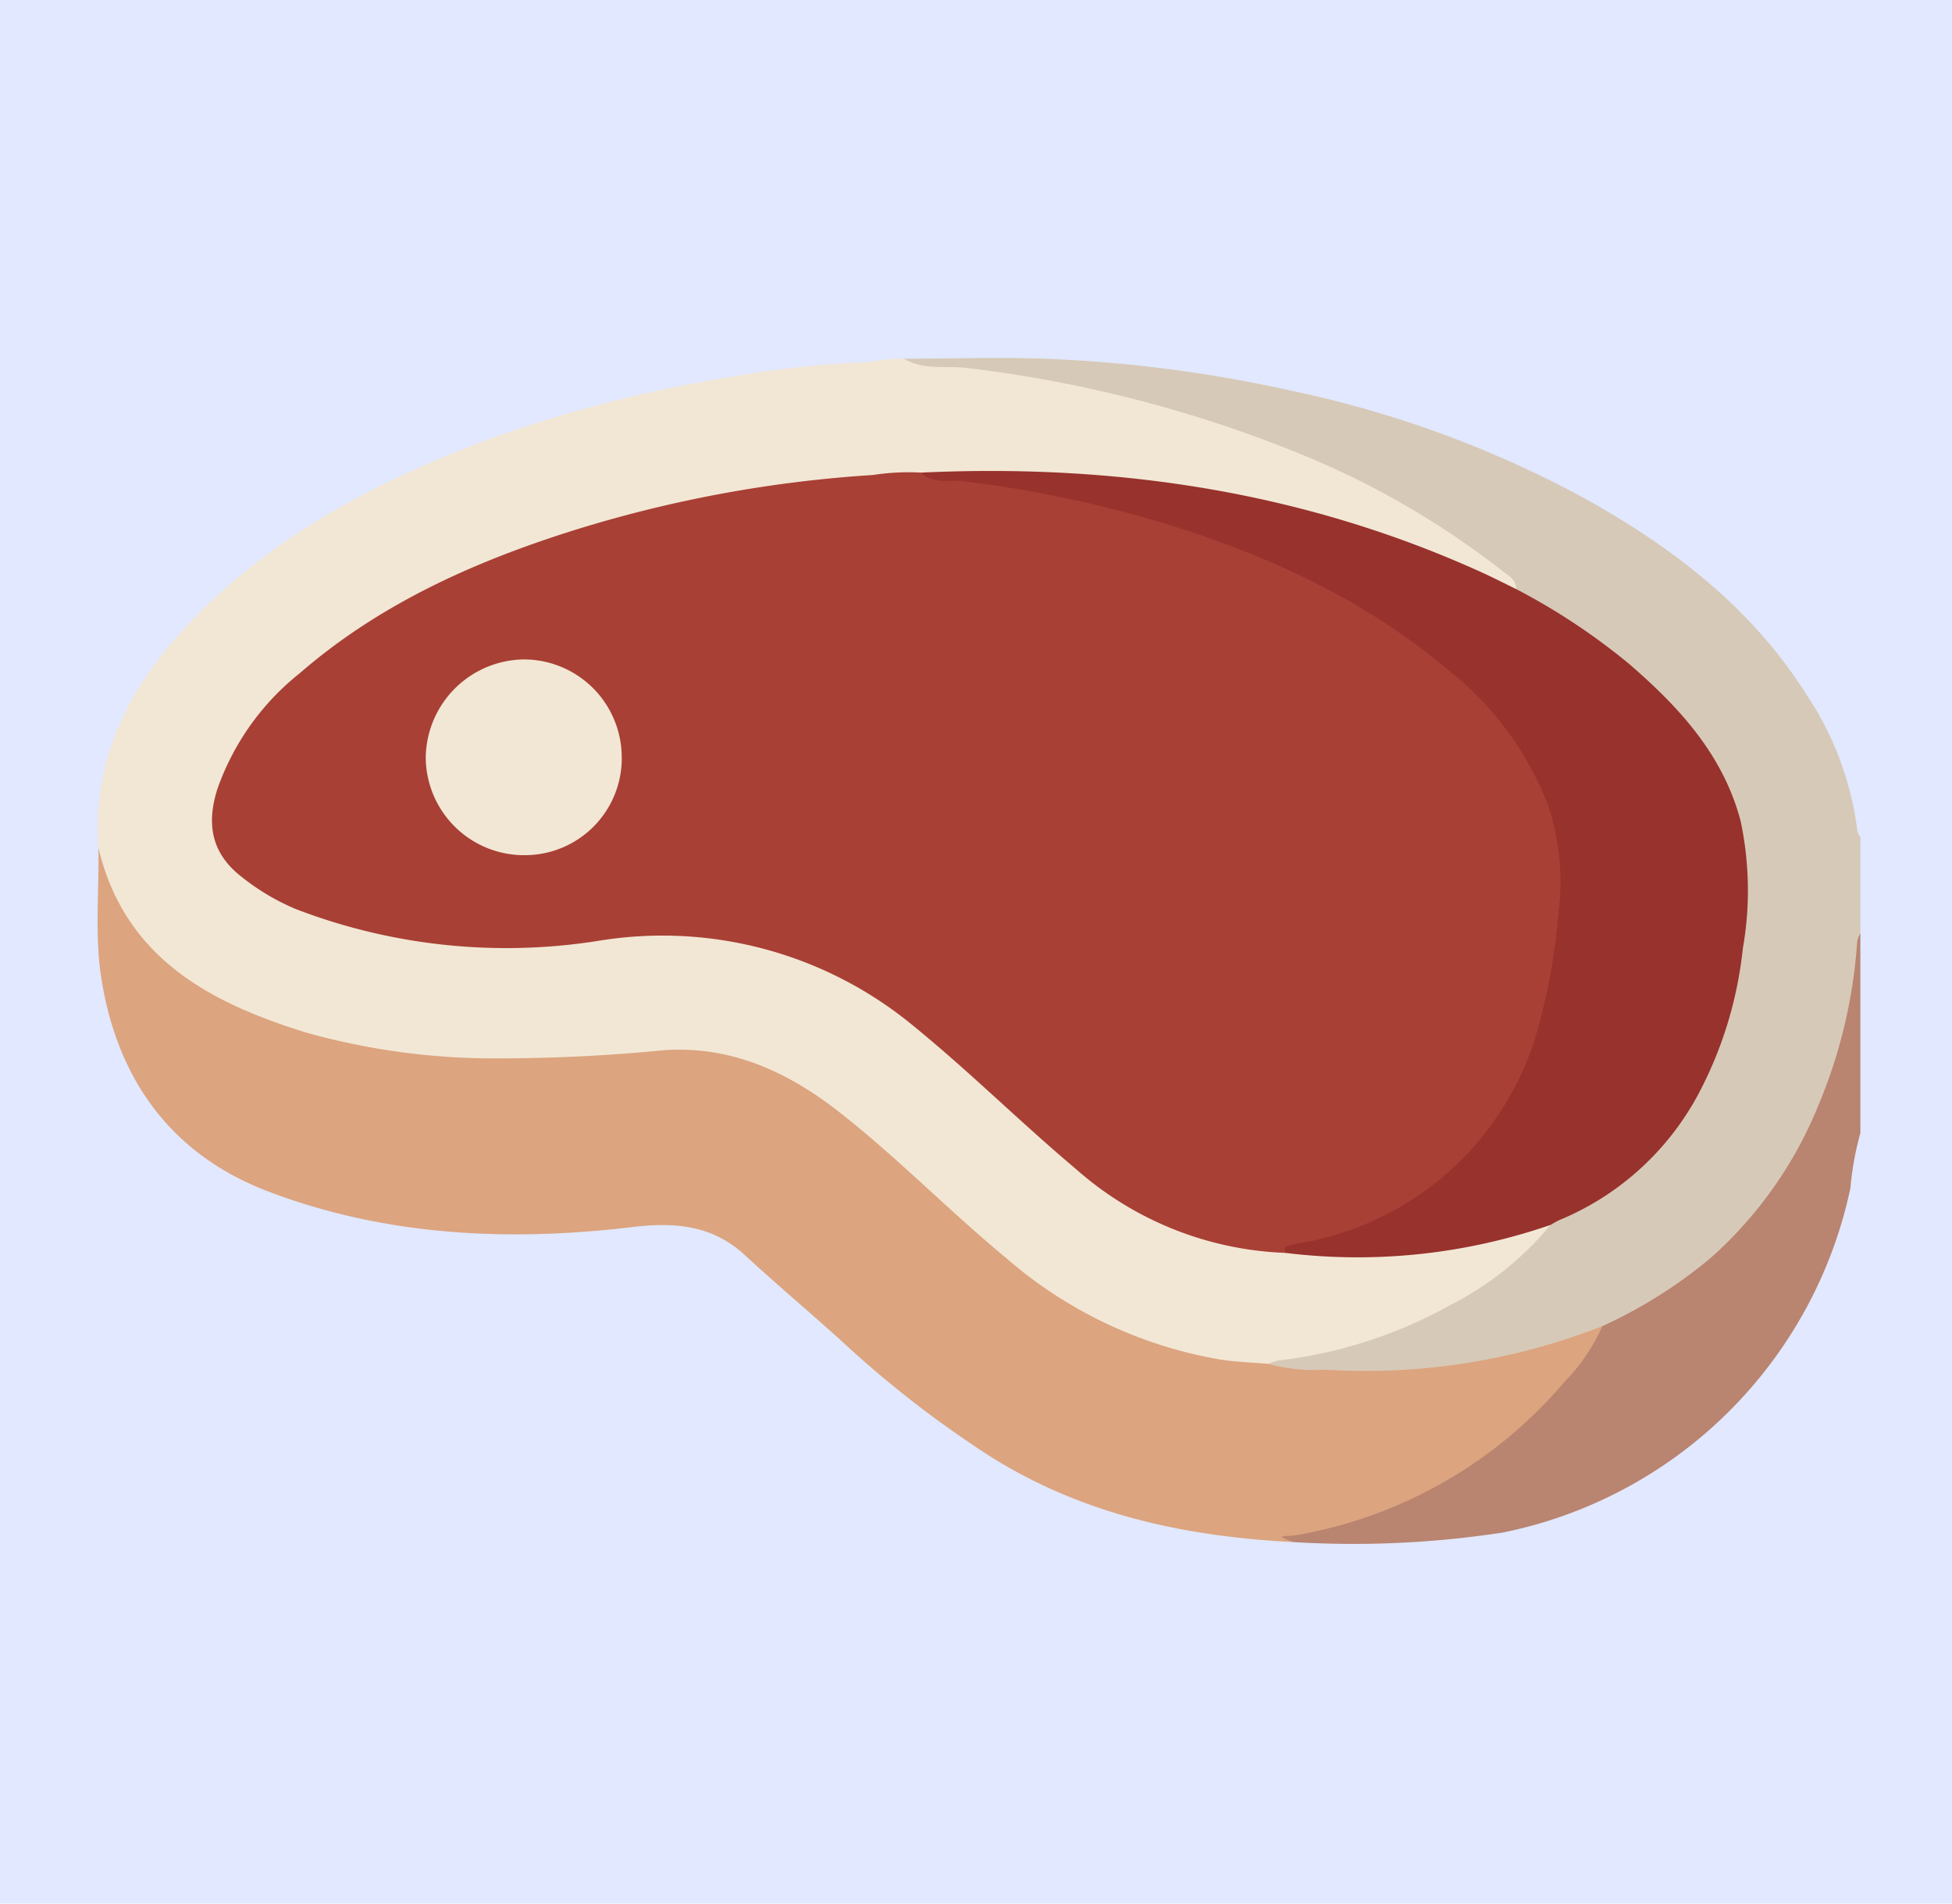 <svg xmlns="http://www.w3.org/2000/svg" xmlns:xlink="http://www.w3.org/1999/xlink" width="120" height="117" viewBox="0 0 120 117">
  <defs>
    <clipPath id="clip-path">
      <rect id="Rectángulo_43108" data-name="Rectángulo 43108" width="108.368" height="72.863" fill="none"/>
    </clipPath>
  </defs>
  <g id="_21" data-name="21" transform="translate(-352 -4319)">
    <g id="Grupo_158812" data-name="Grupo 158812" transform="translate(352 4319)">
      <g id="Grupo_158146" data-name="Grupo 158146">
        <rect id="Rectángulo_36141" data-name="Rectángulo 36141" width="120" height="117" fill="#e1e8ff"/>
      </g>
      <g id="Grupo_170574" data-name="Grupo 170574" transform="translate(6 22)">
        <g id="Grupo_170574-2" data-name="Grupo 170574" transform="translate(0 0)" clip-path="url(#clip-path)">
          <path id="Trazado_165699" data-name="Trazado 165699" d="M75.692.047c2.959,0,5.922-.109,8.876.01A84.847,84.847,0,0,1,99.653,2.045,66.269,66.269,0,0,1,117.3,8.5c5.511,3.03,10.448,6.759,13.868,12.175a19.26,19.26,0,0,1,3.141,8.413,1.128,1.128,0,0,0,.188.359v5.925c-.188,1.1-.079,2.234-.261,3.331a29.968,29.968,0,0,1-5.427,13.241,24.866,24.866,0,0,1-10.241,7.884,35.757,35.757,0,0,1-11.35,2.561,54.1,54.1,0,0,1-8.093-.052,1.54,1.54,0,0,1-.993-.269c-.108-.8.566-.675.972-.744a33.015,33.015,0,0,0,7.489-2.094,24.608,24.608,0,0,0,8.667-6.023,7.513,7.513,0,0,1,2.119-1.157,17.968,17.968,0,0,0,8.715-11.327,28.972,28.972,0,0,0,1.115-10.244,14.2,14.2,0,0,0-4.084-8.516,31.8,31.8,0,0,0-9.077-6.99,1.875,1.875,0,0,1-.826-.637,3.562,3.562,0,0,0-1.076-1.143A58.059,58.059,0,0,0,92.126,3.431,91.36,91.36,0,0,0,78.763.8c-.6-.08-1.2.008-1.791-.1C76.5.6,75.886.714,75.692.047" transform="translate(-26.126 0)" fill="#d7c9b7"/>
          <path id="Trazado_165700" data-name="Trazado 165700" d="M130.764,78.149a29.382,29.382,0,0,0,6.666-4.2,25.2,25.2,0,0,0,6.58-9.293,31.457,31.457,0,0,0,2.42-10.178,1.631,1.631,0,0,1,.192-.469V66.282a18.7,18.7,0,0,0-.614,3.389,27.393,27.393,0,0,1-21.367,21.164,60.692,60.692,0,0,1-12.94.583c-.259-.175-.646.1-.869-.252.231-.481.715-.387,1.1-.458a26.979,26.979,0,0,0,12.779-5.863,27.5,27.5,0,0,0,5.067-5.473,12.454,12.454,0,0,1,.985-1.223" transform="translate(-38.255 -18.642)" fill="#b98470"/>
          <path id="Trazado_165701" data-name="Trazado 165701" d="M49.57.052c1.215.733,2.606.409,3.9.574A78.81,78.81,0,0,1,74.065,5.959a51.986,51.986,0,0,1,12.268,7.114c.367.289.895.528.883,1.141-.456.174-.822-.09-1.193-.269A68.977,68.977,0,0,0,63.338,7.687c-2.942-.325-5.9-.28-8.838-.543-1.249-.111-2.517.249-3.787.169A81.467,81.467,0,0,0,33.786,9.65a61.317,61.317,0,0,0-10.244,3.343c-4.5,2-8.8,4.327-12.3,7.886A13.66,13.66,0,0,0,7.48,27.271a3.92,3.92,0,0,0,1.395,4.241,16.768,16.768,0,0,0,7.948,3.5,41.135,41.135,0,0,0,10.919.791c2.733-.2,5.465-.514,8.221-.522a21.429,21.429,0,0,1,11.815,3.76,69.389,69.389,0,0,1,8.857,7.347,40,40,0,0,0,8.389,6.381,21.6,21.6,0,0,0,8.157,1.994c1.163-.033,2.306.2,3.471.208a35.387,35.387,0,0,0,11.336-1.577,1.709,1.709,0,0,1,1.331-.1,19.449,19.449,0,0,1-6.2,4.949,28.533,28.533,0,0,1-10.55,3.386,2.948,2.948,0,0,0-.593.2c-.427.381-.923.232-1.409.191a26.552,26.552,0,0,1-14.878-6.475c-2.6-2.157-5.057-4.486-7.585-6.729a25.032,25.032,0,0,0-8.082-5.289,15.6,15.6,0,0,0-6.89-.576c-7.375.729-14.7.74-21.821-1.67a19.948,19.948,0,0,1-8.2-4.862,9.812,9.812,0,0,1-3.055-6.3c-.384-5.266,1.718-9.591,5.165-13.356C10.18,11.348,16.431,7.933,23.2,5.321A81.317,81.317,0,0,1,39.032,1.153,62.889,62.889,0,0,1,47.589.245,8.318,8.318,0,0,1,49.57.052" transform="translate(-0.004 -0.006)" fill="#f2e7d5"/>
          <path id="Trazado_165702" data-name="Trazado 165702" d="M.052,45.993C1.667,52.751,6.882,55.5,12.829,57.342a42.921,42.921,0,0,0,11.113,1.583,105.754,105.754,0,0,0,10.92-.506c4.149-.265,7.611,1.359,10.766,3.833,3.544,2.779,6.689,6.018,10.158,8.886a26.974,26.974,0,0,0,13.247,6.3c.969.147,1.957.178,2.936.263a10.8,10.8,0,0,0,3.5.361,39.905,39.905,0,0,0,17.04-2.68,11.741,11.741,0,0,1-2.357,3.456,27.821,27.821,0,0,1-16.632,9.419c-.138.024-.282.007-.422.018-.09.007-.178.031-.349.062l.7.315C66.935,88.313,60.712,87,55.064,83.508a65.051,65.051,0,0,1-9.346-7.229c-1.961-1.771-3.987-3.47-5.927-5.263-2.029-1.875-4.357-2.03-6.971-1.718-7.6.908-15.173.54-22.37-2.209C4.568,64.843,1.216,60.259.232,54.014-.188,51.352.1,48.667.052,45.993" transform="translate(0 -15.875)" fill="#dca47f"/>
          <path id="Trazado_165703" data-name="Trazado 165703" d="M115.993,56.949A36.318,36.318,0,0,1,99.7,58.668c-.514-.141-.623-.373-.074-.6a17.933,17.933,0,0,1,2.345-.637,18.45,18.45,0,0,0,7.214-3.64,19.063,19.063,0,0,0,6.238-10.665,36,36,0,0,0,.9-6.588,13.992,13.992,0,0,0-2.936-9.384c-3.713-4.911-8.76-7.984-14.241-10.474a64.59,64.59,0,0,0-16.511-4.775c-1.388-.225-2.786-.426-4.192-.544-.465-.039-1.027.019-1.155-.651,11.934-.559,23.468,1.145,34.424,6.106.733.332,1.45.7,2.175,1.053a39.679,39.679,0,0,1,6.93,4.589c3.072,2.652,5.781,5.575,6.861,9.646a20.511,20.511,0,0,1,.141,7.857,24.534,24.534,0,0,1-2.762,9,17.1,17.1,0,0,1-8.521,7.692,6,6,0,0,0-.544.3" transform="translate(-26.678 -3.662)" fill="#98322c"/>
          <path id="Trazado_165704" data-name="Trazado 165704" d="M54.319,10.74c.752.729,1.761.419,2.62.529a73.419,73.419,0,0,1,11.709,2.4c6.516,1.942,12.639,4.647,17.914,9.062a19.547,19.547,0,0,1,6.331,8.5,14.91,14.91,0,0,1,.627,6.52,38.12,38.12,0,0,1-1.341,7.419A18.35,18.35,0,0,1,77.408,58.131c-.739.153-.775.213-.676.566a20.556,20.556,0,0,1-12.875-5.148c-3.372-2.835-6.5-5.947-9.913-8.733a24.219,24.219,0,0,0-19.442-5.3,36.1,36.1,0,0,1-18.6-1.947,14.043,14.043,0,0,1-3.346-1.987c-1.851-1.439-2.164-3.23-1.494-5.368a15.73,15.73,0,0,1,5.067-7.14c4.876-4.232,10.633-6.819,16.718-8.747a78.154,78.154,0,0,1,18.527-3.441,14.3,14.3,0,0,1,2.945-.147" transform="translate(-3.707 -3.692)" fill="#a94035"/>
          <path id="Trazado_165705" data-name="Trazado 165705" d="M42.856,34.331a5.96,5.96,0,0,1-5.951,6,6.043,6.043,0,0,1-6.1-6A6.108,6.108,0,0,1,36.9,28.3a6.023,6.023,0,0,1,5.953,6.027" transform="translate(-10.632 -9.77)" fill="#f2e7d5"/>
        </g>
      </g>
    </g>
  </g>
</svg>
